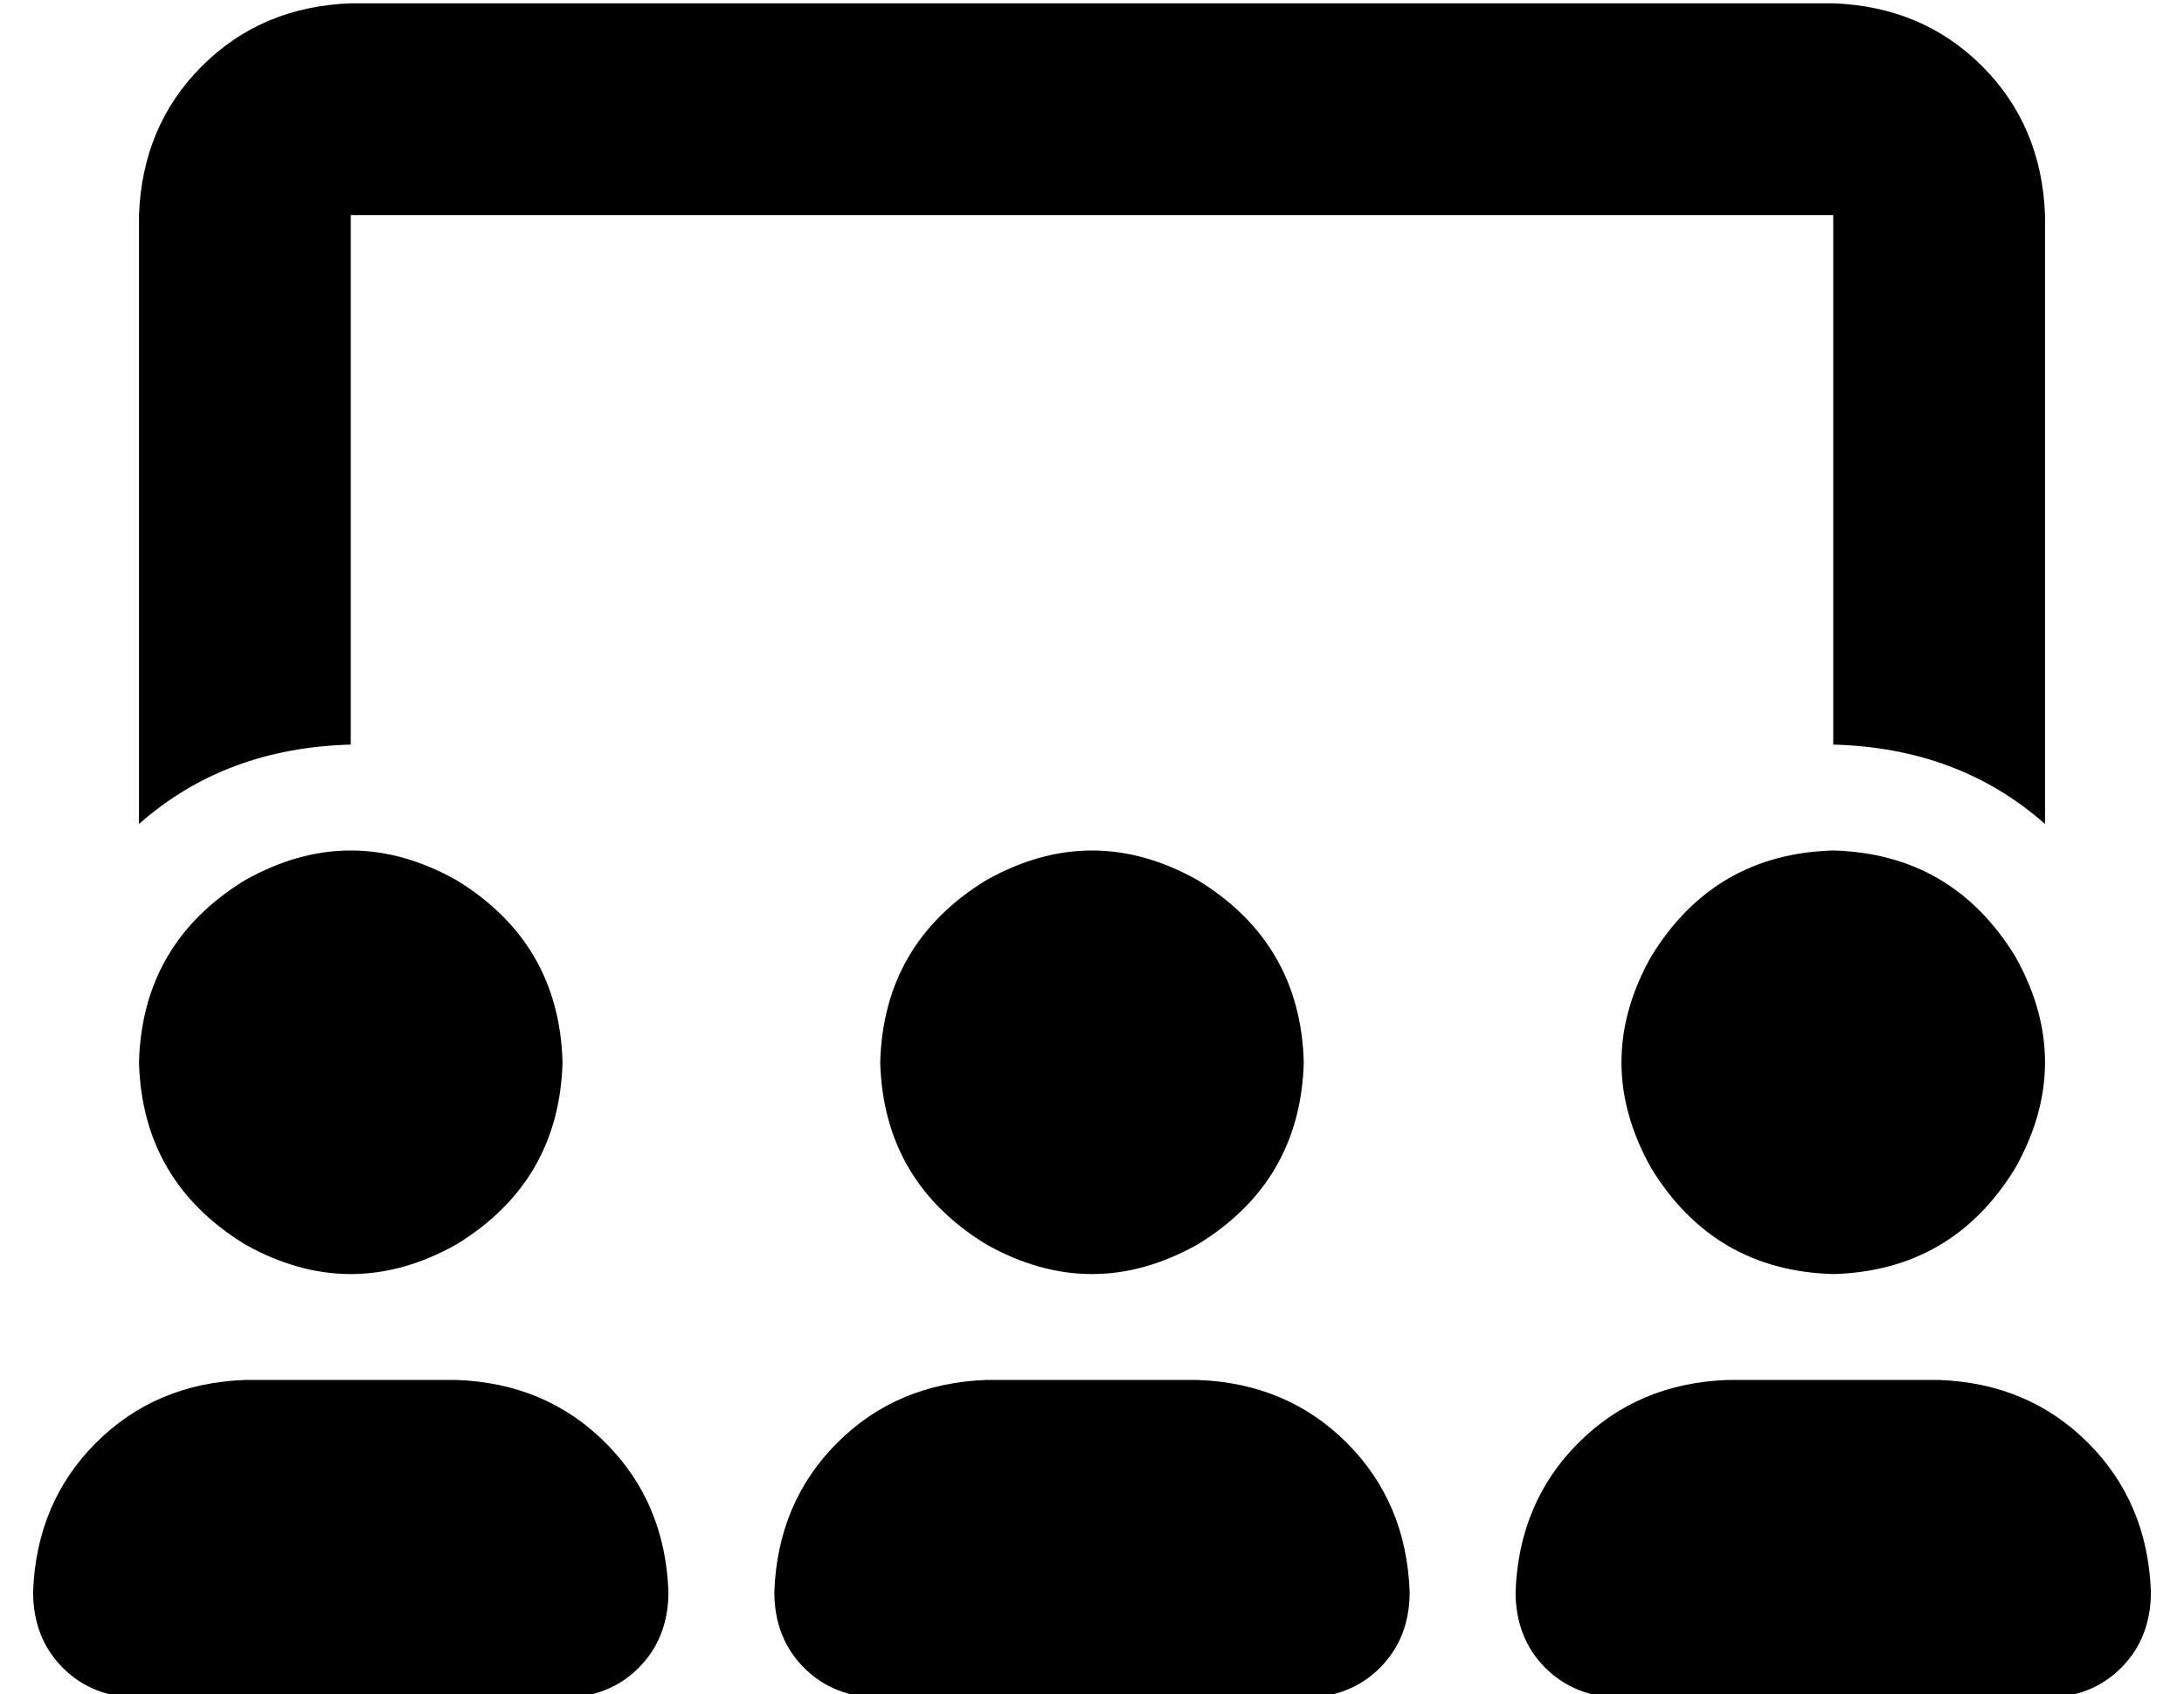 <?xml version="1.0" standalone="no"?>
<!DOCTYPE svg PUBLIC "-//W3C//DTD SVG 1.1//EN" "http://www.w3.org/Graphics/SVG/1.1/DTD/svg11.dtd" >
<svg xmlns="http://www.w3.org/2000/svg" xmlns:xlink="http://www.w3.org/1999/xlink" version="1.1" viewBox="-10 -40 660 512">
   <path fill="currentColor"
d="M96 -39q-27 1 -45 19v0v0q-18 18 -19 45v184v0q26 -23 64 -24v-160v0h448v0v160v0q38 1 64 24v-184v0q-1 -27 -19 -45t-45 -19h-448v0zM160 281q-1 -36 -32 -55q-32 -18 -64 0q-31 19 -32 55q1 36 32 55q32 18 64 0q31 -19 32 -55v0zM0 441q0 14 9 23v0v0q9 9 23 9h128v0
q14 0 23 -9t9 -23q-1 -27 -19 -45t-45 -19h-64v0q-27 1 -45 19t-19 45v0zM384 281q-1 -36 -32 -55q-32 -18 -64 0q-31 19 -32 55q1 36 32 55q32 18 64 0q31 -19 32 -55v0zM224 441q0 14 9 23v0v0q9 9 23 9h128v0q14 0 23 -9t9 -23q-1 -27 -19 -45t-45 -19h-64v0
q-27 1 -45 19t-19 45v0zM544 345q36 -1 55 -32q18 -32 0 -64q-19 -31 -55 -32q-36 1 -55 32q-18 32 0 64q19 31 55 32v0zM512 377q-27 1 -45 19v0v0q-18 18 -19 45q0 14 9 23t23 9h128v0q14 0 23 -9t9 -23q-1 -27 -19 -45t-45 -19h-64v0z" />
</svg>
